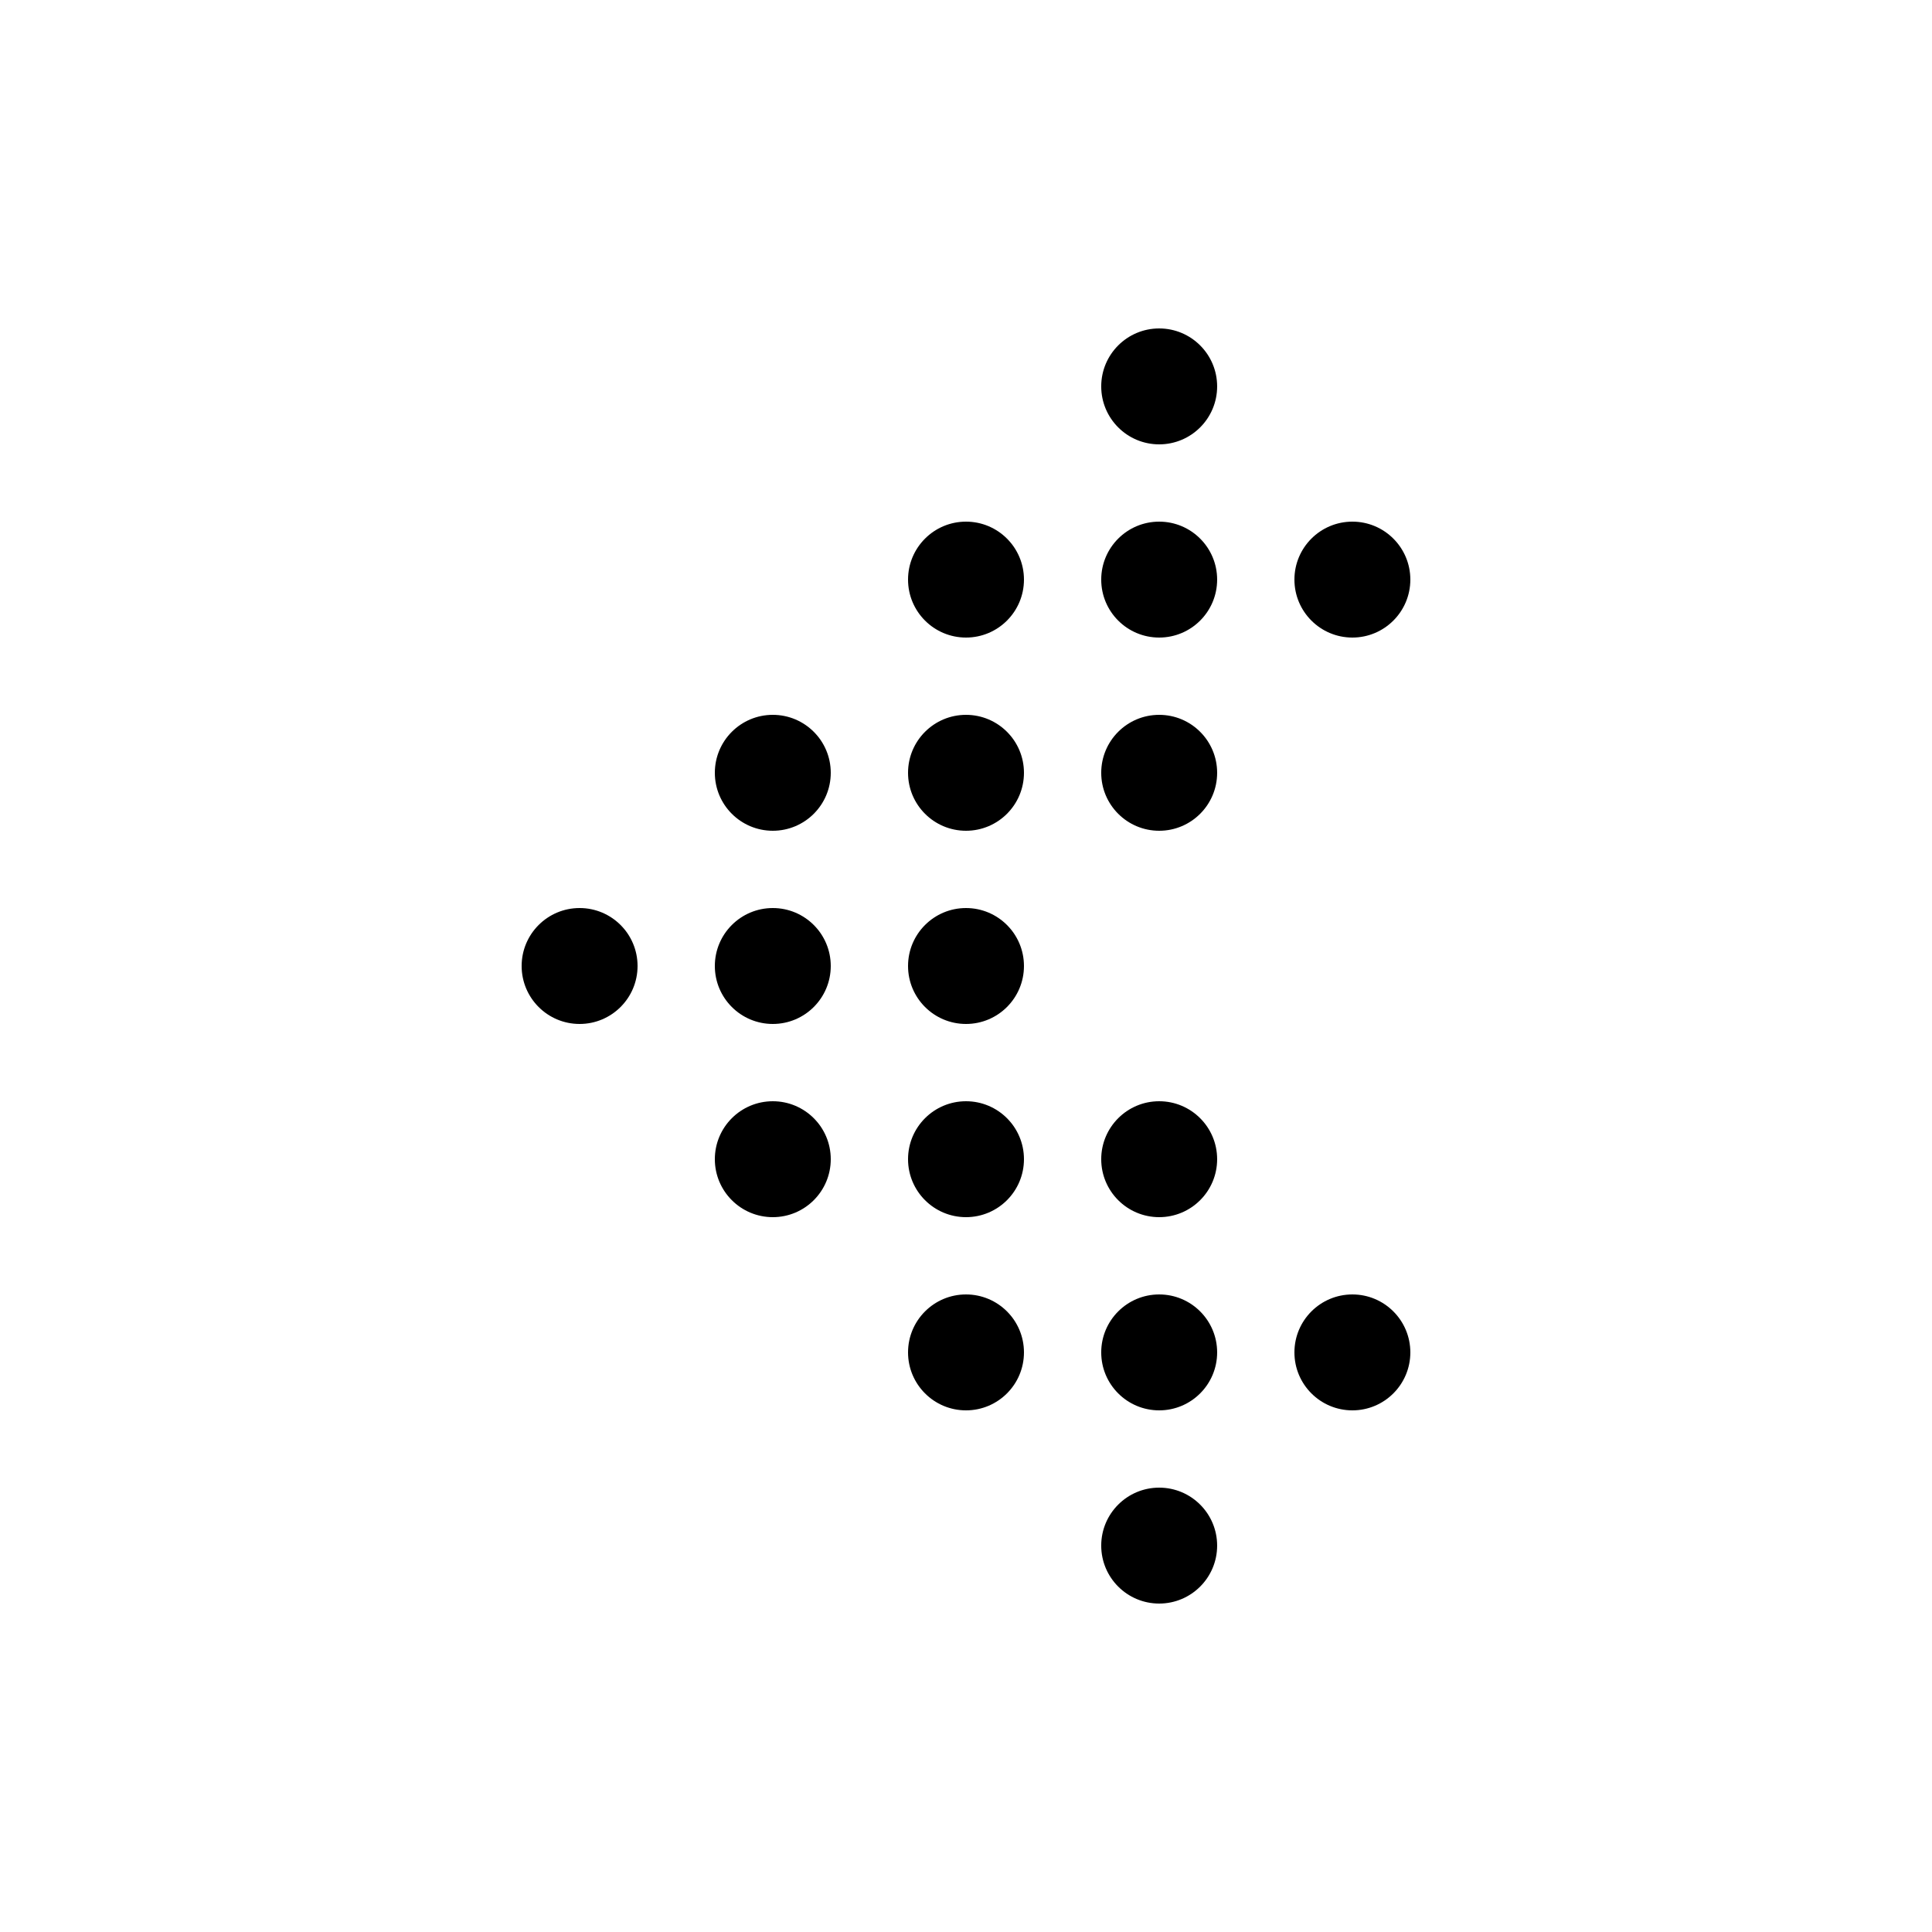 <svg xmlns="http://www.w3.org/2000/svg" xmlns:xlink="http://www.w3.org/1999/xlink" version="1.1" id="Your_Icon" x="0px" y="0px" width="100px" height="100px" viewBox="0 0 100 100" enable-background="new 0 0 100 100" xml:space="preserve">
<circle cx="30" cy="50" r="3"/>
<circle cx="40" cy="60" r="3"/>
<circle cx="40" cy="50" r="3"/>
<circle cx="40" cy="40" r="3"/>
<circle cx="50" cy="70" r="3"/>
<circle cx="50" cy="60" r="3"/>
<circle cx="50" cy="50" r="3"/>
<circle cx="50" cy="40" r="3"/>
<circle cx="50" cy="30" r="3"/>
<circle cx="59.999" cy="80" r="3"/>
<circle cx="59.999" cy="70" r="3"/>
<circle cx="59.999" cy="60" r="3"/>
<circle cx="59.999" cy="40" r="3"/>
<circle cx="59.999" cy="30" r="3"/>
<circle cx="59.999" cy="20" r="3"/>
<circle cx="69.999" cy="70" r="3"/>
<circle cx="69.999" cy="30" r="3"/>
</svg>